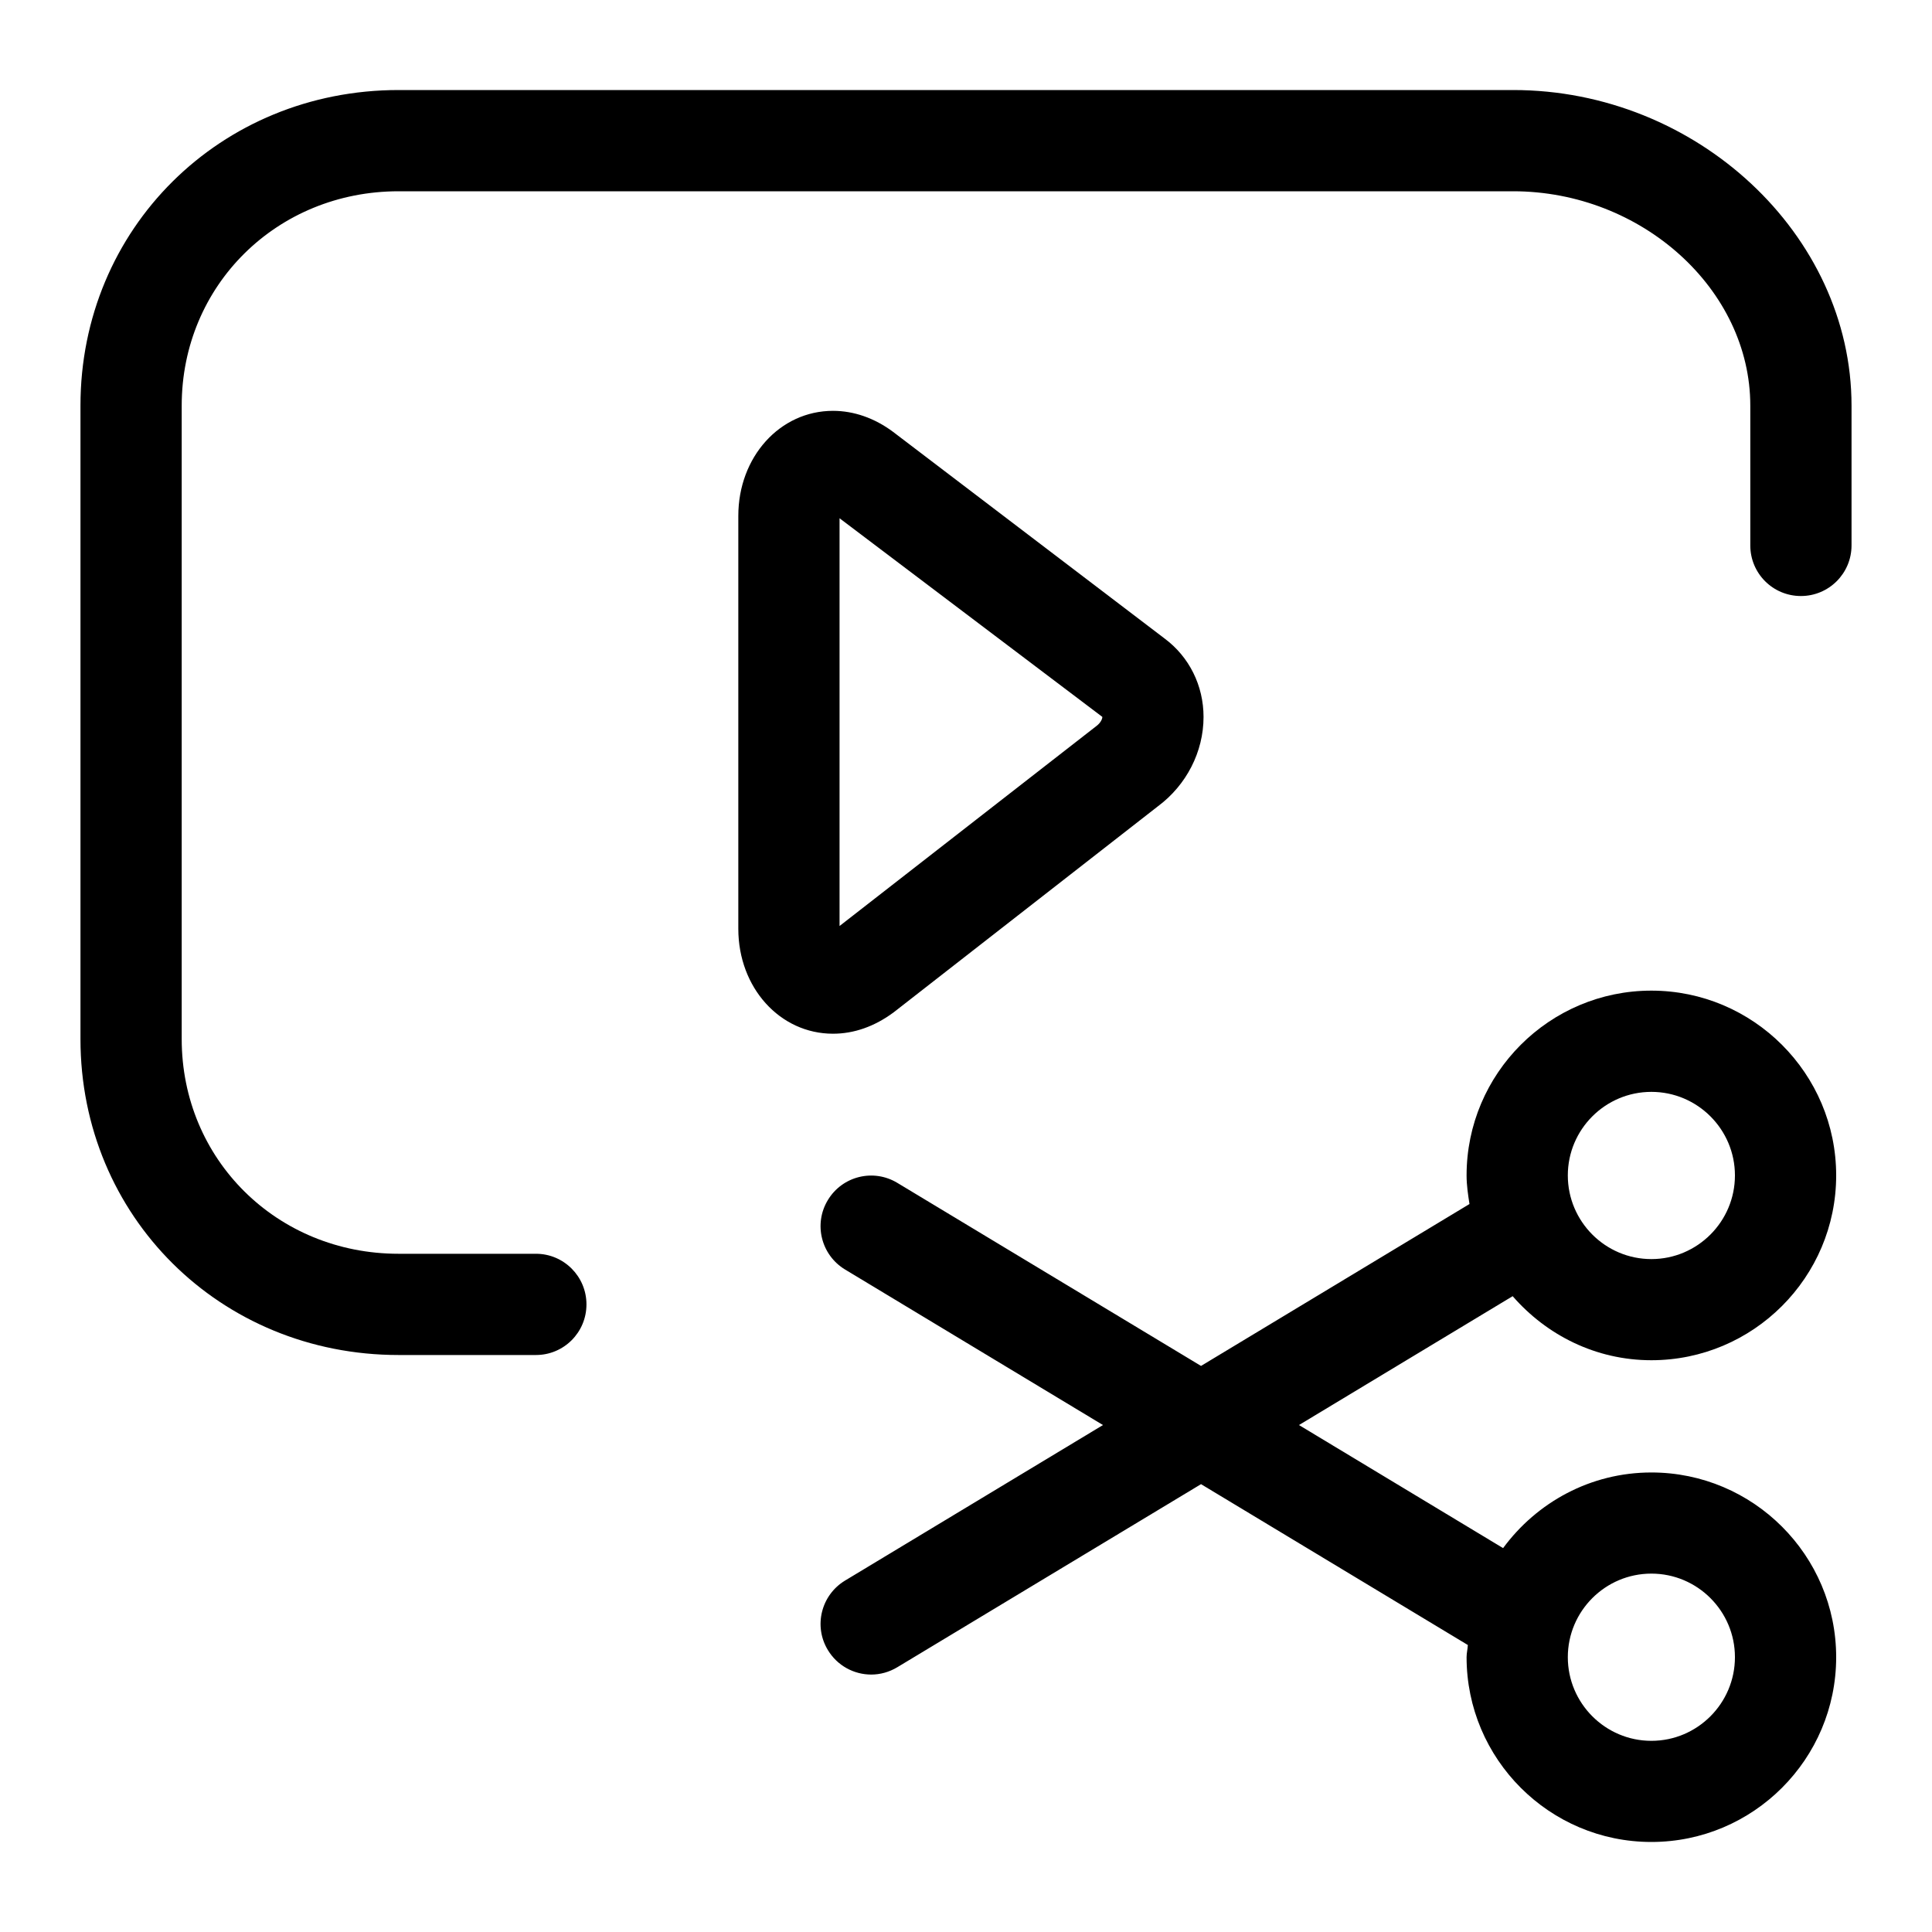 <svg width="20" height="20" viewBox="0 0 20 20" fill="none" xmlns="http://www.w3.org/2000/svg">
<path d="M15.665 0.932H4.126C2.28 0.932 0.833 2.367 0.833 4.199V10.756C0.833 12.59 2.28 14.027 4.126 14.027H5.548C5.837 14.027 6.071 13.793 6.071 13.503C6.071 13.214 5.837 12.979 5.548 12.979H4.126C2.867 12.979 1.881 12.003 1.881 10.756V4.199C1.881 2.954 2.867 1.98 4.126 1.98H15.664C16.995 1.98 18.119 2.996 18.119 4.199V5.646C18.119 5.936 18.353 6.17 18.643 6.17C18.932 6.17 19.167 5.936 19.167 5.646V4.199C19.167 2.428 17.563 0.932 15.665 0.932Z" fill="black"/>
<path d="M9.252 10.479L11.985 8.348C12.282 8.128 12.459 7.782 12.459 7.422C12.459 7.096 12.31 6.799 12.056 6.61L9.243 4.469C9.053 4.328 8.839 4.253 8.623 4.253C8.073 4.253 7.643 4.731 7.643 5.34V9.615C7.643 10.224 8.073 10.701 8.623 10.701C8.839 10.701 9.053 10.627 9.252 10.479ZM8.691 5.365L11.411 7.421C11.413 7.434 11.4 7.478 11.351 7.515L8.691 9.586V5.365H8.691Z" fill="black"/>
<path d="M17.095 14.081C18.149 14.081 19.008 13.223 19.008 12.168C19.008 11.113 18.149 10.255 17.095 10.255C16.04 10.255 15.182 11.113 15.182 12.168C15.182 12.27 15.197 12.367 15.212 12.464L12.433 14.14L9.289 12.245C9.041 12.095 8.719 12.175 8.57 12.423C8.42 12.67 8.5 12.992 8.748 13.142L11.418 14.752L8.748 16.362C8.5 16.512 8.42 16.834 8.57 17.081C8.668 17.244 8.841 17.335 9.019 17.335C9.111 17.335 9.204 17.31 9.289 17.259L12.433 15.364L15.195 17.029C15.193 17.072 15.182 17.112 15.182 17.155C15.182 18.21 16.04 19.068 17.095 19.068C18.15 19.068 19.008 18.21 19.008 17.155C19.008 16.101 18.15 15.243 17.095 15.243C16.464 15.243 15.908 15.553 15.56 16.026L13.447 14.752L15.659 13.418C16.01 13.821 16.52 14.081 17.095 14.081ZM17.095 11.303C17.572 11.303 17.96 11.691 17.96 12.168C17.96 12.645 17.572 13.034 17.095 13.034C16.618 13.034 16.23 12.645 16.23 12.168C16.23 11.691 16.618 11.303 17.095 11.303ZM17.095 16.29C17.572 16.29 17.96 16.678 17.96 17.155C17.96 17.632 17.572 18.021 17.095 18.021C16.618 18.021 16.23 17.632 16.23 17.155C16.23 16.678 16.618 16.29 17.095 16.29Z" fill="black"/>
</svg>
